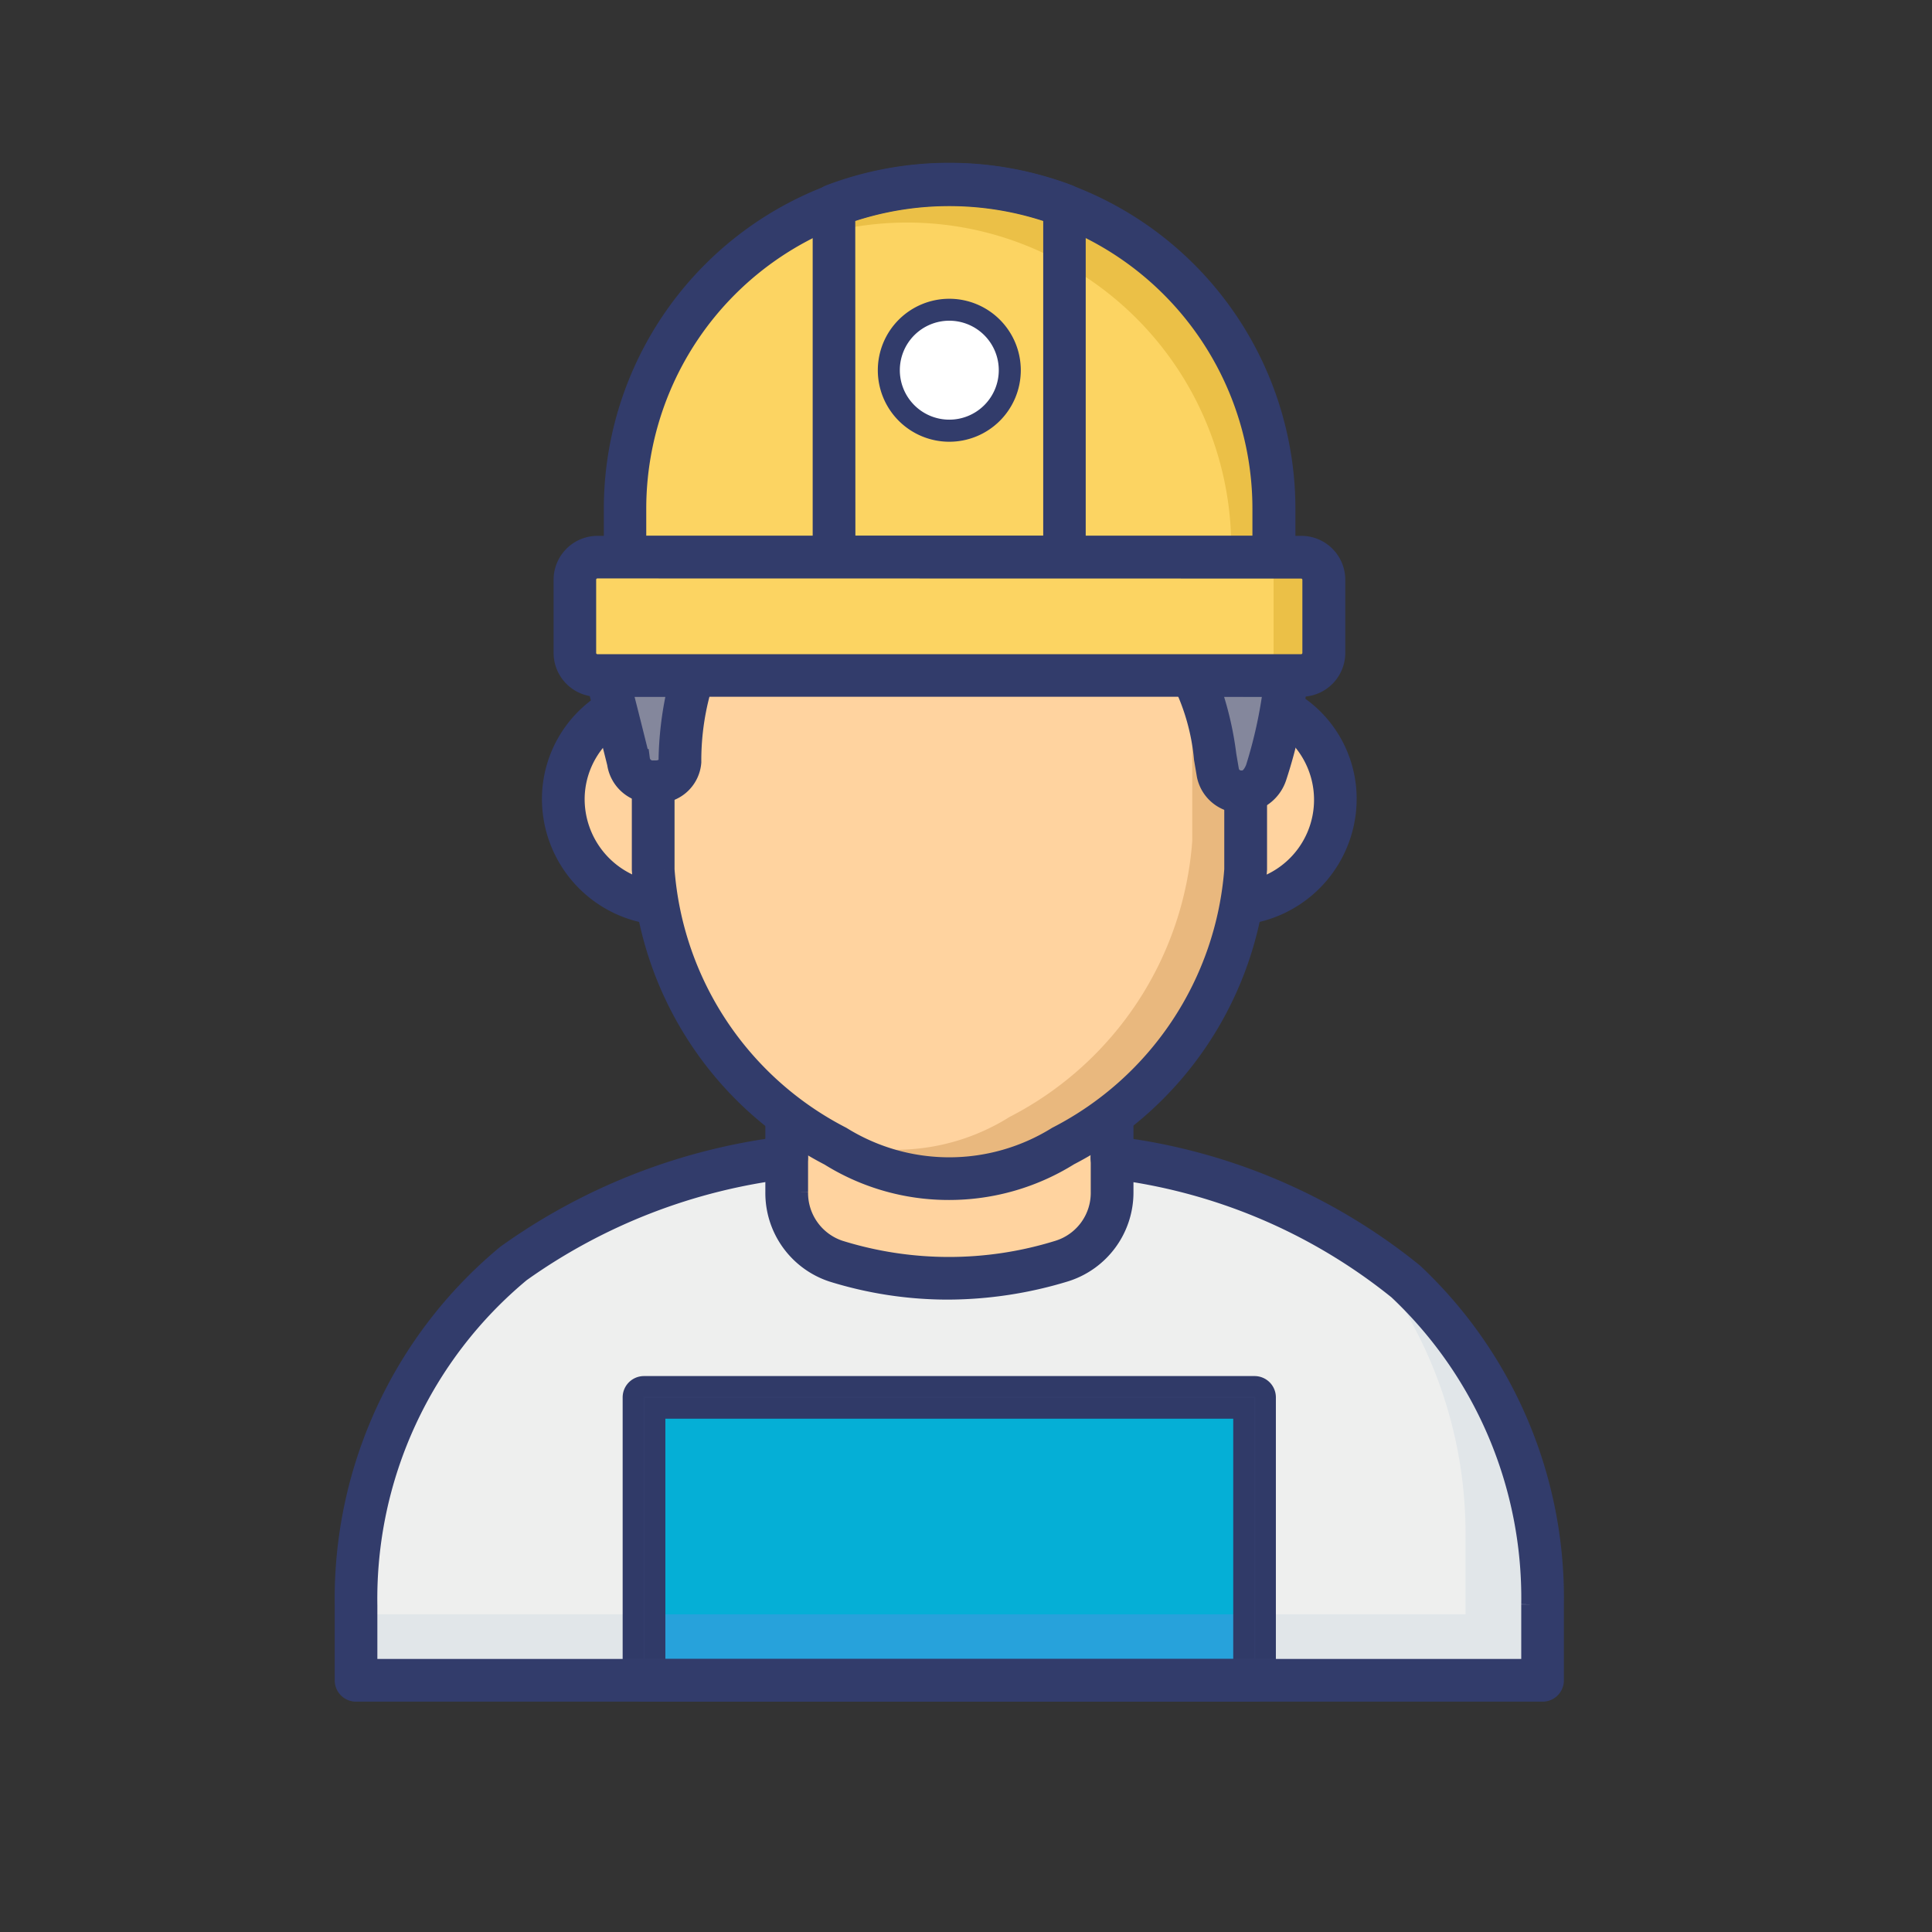 <svg xmlns="http://www.w3.org/2000/svg" width="28" height="28" viewBox="0 0 28 28">
    <rect x="0" y="0" width="28" height="28" fill="#333333" stroke="none"/>
    <defs>
        <style>
            .cls-3{fill:#e1e6e9}.cls-4{fill:#ffd39f}.cls-5{fill:#323c6b;stroke:#323c6b;stroke-width:.3px}.cls-8{fill:#fcd462}.cls-11{fill:#27a2db}.cls-13{fill:#ebc047}.cls-14{fill:#84879c}
        </style>
    </defs>
    <g id="Builders_Contractors" transform="translate(-244 -327)">
        <g id="worker" transform="translate(239.465 327)">
            <path id="Path_13539" fill="#eeefee" d="M20.992 47.242a8.317 8.317 0 0 1 4.257 1.794 6.3 6.3 0 0 1 1.984 4.681v1.1h-17.2v-1.085a6.351 6.351 0 0 1 2.282-4.953 8.571 8.571 0 0 1 3.958-1.536" transform="translate(-.34 -30.466)"/>
            <path id="Path_13540" d="M10.04 68h3.886v.957H10.04z" class="cls-3" transform="translate(-.344 -44.604)"/>
            <path id="Path_13541" d="M55.959 51.746a5.184 5.184 0 0 0-.692-.526 6.378 6.378 0 0 1 1.559 4.251v1.1h-11.7v.957h12.816v-1.1a6.292 6.292 0 0 0-1.984-4.681z" class="cls-3" transform="translate(-31.052 -33.175)"/>
            <path id="Path_13542" d="M34.322 43.685v1.629a1.043 1.043 0 0 1-.725 1 5.473 5.473 0 0 1-3.279 0 1.038 1.038 0 0 1-.711-1v-1.629" class="cls-4" transform="translate(-13.67 -28.043)"/>
            <path id="Path_13543" d="M31.6 46.388a5.616 5.616 0 0 1-1.669-.255 1.2 1.2 0 0 1-.824-1.148v-1.641a.159.159 0 1 1 .319 0v1.639a.881.881 0 0 0 .6.844 5.344 5.344 0 0 0 3.185 0 .877.877 0 0 0 .612-.851v-1.632a.159.159 0 0 1 .319 0v1.629a1.2 1.2 0 0 1-.842 1.157 5.862 5.862 0 0 1-1.7.258z" class="cls-5" transform="translate(-13.33 -27.703)"/>
            <path id="Path_13544" fill="#05afd6" d="M23.125 58.139h8.849v4.1h-8.849z" transform="translate(-9.256 -37.888)"/>
            <path id="Path_13545" d="M20.284 26.754a1.491 1.491 0 0 0-.824 1.282 1.524 1.524 0 0 0 1.373 1.564h8.441a1.523 1.523 0 0 0 1.373-1.563 1.485 1.485 0 0 0-.852-1.294z" class="cls-4" transform="translate(-6.76 -16.502)"/>
            <path id="Path_13546" d="M28.933 29.417h-8.44a1.684 1.684 0 0 1-1.533-1.722 1.647 1.647 0 0 1 .918-1.428.156.156 0 0 1 .064-.014l9.511-.012a.153.153 0 0 1 .061.012 1.634 1.634 0 0 1 .952 1.442 1.685 1.685 0 0 1-1.533 1.722zm-8.954-2.844a1.337 1.337 0 0 0-.7 1.122 1.36 1.36 0 0 0 1.214 1.4h8.44a1.348 1.348 0 0 0 .489-2.538z" class="cls-5" transform="translate(-6.42 -16.162)"/>
            <path id="Path_13547" d="M32.124 24.452v3a4.906 4.906 0 0 1-2.647 4.008 3.112 3.112 0 0 1-3.3 0 4.9 4.9 0 0 1-2.643-4.008v-3.136z" class="cls-4" transform="translate(-9.536 -14.851)"/>
            <path id="Path_13548" fill="#e9b87e" d="M37.281 24.713v3a4.909 4.909 0 0 1-2.644 4.009 3.12 3.12 0 0 1-3.3 0c-.077-.048-.153-.1-.23-.15a3.1 3.1 0 0 0 2.752-.271 4.9 4.9 0 0 0 2.65-4.001v-2.6z" transform="translate(-14.695 -15.112)"/>
            <path id="Path_13549" d="M31.66 7.716v.7h-9.4v-.7a4.7 4.7 0 0 1 4.7-4.7 4.621 4.621 0 0 1 1.671.309 4.694 4.694 0 0 1 3.03 4.392z" class="cls-8" transform="translate(-8.664 -.342)"/>
            <path id="Path_13550" d="M35.1 3.323v5.093h-3.341V3.32a4.688 4.688 0 0 1 1.671-.306 4.621 4.621 0 0 1 1.671.309z" class="cls-8" transform="translate(-15.137 -.342)"/>
            <circle id="Ellipse_918" cx=".877" cy=".877" r=".877" fill="#fff" stroke="#323c6b" stroke-width="0.3px" transform="translate(17.417 4.489)"/>
            <path id="Path_13557" fill="#323c6b" d="M34.787 10.284a1.036 1.036 0 1 1 1.036-1.036 1.036 1.036 0 0 1-1.036 1.036zm0-1.754a.717.717 0 1 0 .717.717.717.717 0 0 0-.717-.717z" transform="translate(-16.494 -3.882)"/>
            <path id="Path_13558" d="M19.375 68h9.036v.957h-9.036z" class="cls-11" transform="translate(-5.533 -44.604)"/>
            <path id="Path_13559" fill="#323c6b" stroke="#303a68" stroke-width="0.3px" d="M31.634 62.06h-8.85a.159.159 0 0 1-.159-.159V57.8a.159.159 0 0 1 .159-.159h8.849a.159.159 0 0 1 .159.159v4.1a.159.159 0 0 1-.158.16zm-8.69-.319h8.53v-3.782h-8.53z" transform="translate(-8.916 -37.548)"/>
            <path id="Path_13562" d="M26.892 54.637H9.695a.159.159 0 0 1-.159-.159V53.39a6.469 6.469 0 0 1 2.341-5.077 8.729 8.729 0 0 1 4.036-1.57.157.157 0 0 1 .18.136.159.159 0 0 1-.136.18 8.4 8.4 0 0 0-3.88 1.5 6.153 6.153 0 0 0-2.223 4.831v.928h16.878v-.941a6.138 6.138 0 0 0-1.932-4.563 8.171 8.171 0 0 0-4.172-1.754.159.159 0 1 1 .044-.316 8.494 8.494 0 0 1 4.343 1.834 6.456 6.456 0 0 1 2.035 4.8v1.1a.159.159 0 0 1-.158.159z" class="cls-5" transform="translate(0 -30.125)"/>
            <path id="Path_13563" d="M27.963 3.974a4.714 4.714 0 0 0-1.773 1.2 4.469 4.469 0 0 1 1.773-.826z" class="cls-11" transform="translate(-11.344 -.996)"/>
            <path id="Path_13564" d="M35.257 3.307a4.617 4.617 0 0 0-1.634-.3 4.676 4.676 0 0 0-1.581.276v.384a4.638 4.638 0 0 1 3.215.477z" class="cls-13" transform="translate(-15.33 -.339)"/>
            <path id="Path_13565" d="M42.542 4.108v.863a4.692 4.692 0 0 1 2.318 4.05v.144h.615v-.7a4.694 4.694 0 0 0-2.933-4.355z" class="cls-13" transform="translate(-22.481 -1.087)"/>
            <path id="Path_13566" d="M31.319 8.234h-9.4a.159.159 0 0 1-.159-.159v-.7a4.861 4.861 0 1 1 9.723 0v.7a.159.159 0 0 1-.164.159zm-9.244-.319h9.085v-.542a4.542 4.542 0 0 0-9.085 0z" class="cls-5" transform="translate(-8.324)"/>
            <path id="Path_13567" d="M34.761 8.239h-3.343a.159.159 0 0 1-.159-.159v-5.1a.159.159 0 0 1 .1-.149 4.874 4.874 0 0 1 3.457 0 .159.159 0 0 1 .1.149v5.099a.159.159 0 0 1-.155.16zm-3.183-.319H34.6V3.1a4.56 4.56 0 0 0-3.024 0z" class="cls-5" transform="translate(-14.796 -.005)"/>
            <path id="Path_13568" d="M27.488 31.751a3.253 3.253 0 0 1-1.731-.494 5.05 5.05 0 0 1-2.717-4.143v-3.139a.159.159 0 0 1 .048-.114.164.164 0 0 1 .114-.046l8.587.136a.159.159 0 0 1 .157.159v3a5.055 5.055 0 0 1-2.721 4.143 3.278 3.278 0 0 1-1.737.498zm-4.129-7.614v2.977a4.751 4.751 0 0 0 2.567 3.872 2.964 2.964 0 0 0 3.129 0 4.755 4.755 0 0 0 2.571-3.873v-2.844z" class="cls-5" transform="translate(-9.198 -14.51)"/>
            <path id="Path_13569" d="M21.43 25.327c.163.629.317 1.255.317 1.255a.342.342 0 0 0 .351.287h.046a.33.33 0 0 0 .351-.285 3.977 3.977 0 0 1 .2-1.257z" class="cls-14" transform="translate(-8.102 -15.539)"/>
            <path id="Path_13570" d="M21.8 26.69h-.045a.5.5 0 0 1-.51-.429s-.153-.615-.313-1.233a.159.159 0 0 1 .154-.2h1.261a.159.159 0 0 1 .149.217 3.822 3.822 0 0 0-.185 1.2.484.484 0 0 1-.511.445zm-.5-1.543c.143.556.266 1.058.266 1.058a.191.191 0 0 0 .2.166h.034c.1 0 .19-.061.191-.131a4.892 4.892 0 0 1 .136-1.093z" class="cls-5" transform="translate(-7.762 -15.2)"/>
            <path id="Path_13571" d="M48.023 25.328a4.117 4.117 0 0 1 .378 1.419.343.343 0 0 0 .349.267.39.39 0 0 0 .351-.273 7.479 7.479 0 0 0 .3-1.414z" class="cls-14" transform="translate(-26.214 -15.54)"/>
            <path id="Path_13572" d="M48.407 26.833a.5.5 0 0 1-.506-.4l-.04-.237a3.2 3.2 0 0 0-.317-1.126.159.159 0 0 1 .136-.243h1.376a.159.159 0 0 1 .158.183 6.87 6.87 0 0 1-.311 1.454.54.54 0 0 1-.5.368zm-.468-1.686a4.7 4.7 0 0 1 .237 1l.04.234a.186.186 0 0 0 .191.135c.032 0 .128 0 .2-.177a6.724 6.724 0 0 0 .26-1.191z" class="cls-5" transform="translate(-25.872 -15.2)"/>
            <rect id="Rectangle_15899" width="10.852" height="1.715" class="cls-8" rx=".857" transform="translate(12.867 8.073)"/>
            <path id="Path_13573" d="M51.766 20.278v1.059a.328.328 0 0 1-.328.328h-.728a.328.328 0 0 0 .328-.328v-1.059a.328.328 0 0 0-.328-.328h.727a.328.328 0 0 1 .328.328z" class="cls-13" transform="translate(-28.045 -11.877)"/>
            <path id="Path_13574" d="M30.169 21.485h-10.2a.487.487 0 0 1-.485-.485v-1.06a.487.487 0 0 1 .487-.487h10.2a.487.487 0 0 1 .487.487V21a.487.487 0 0 1-.489.485zm-10.2-1.715a.168.168 0 0 0-.168.168V21a.168.168 0 0 0 .168.168h10.2a.168.168 0 0 0 .167-.168v-1.06a.168.168 0 0 0-.168-.168z" class="cls-5" transform="translate(-6.776 -11.537)"/>
        </g>
    </g>
</svg>

